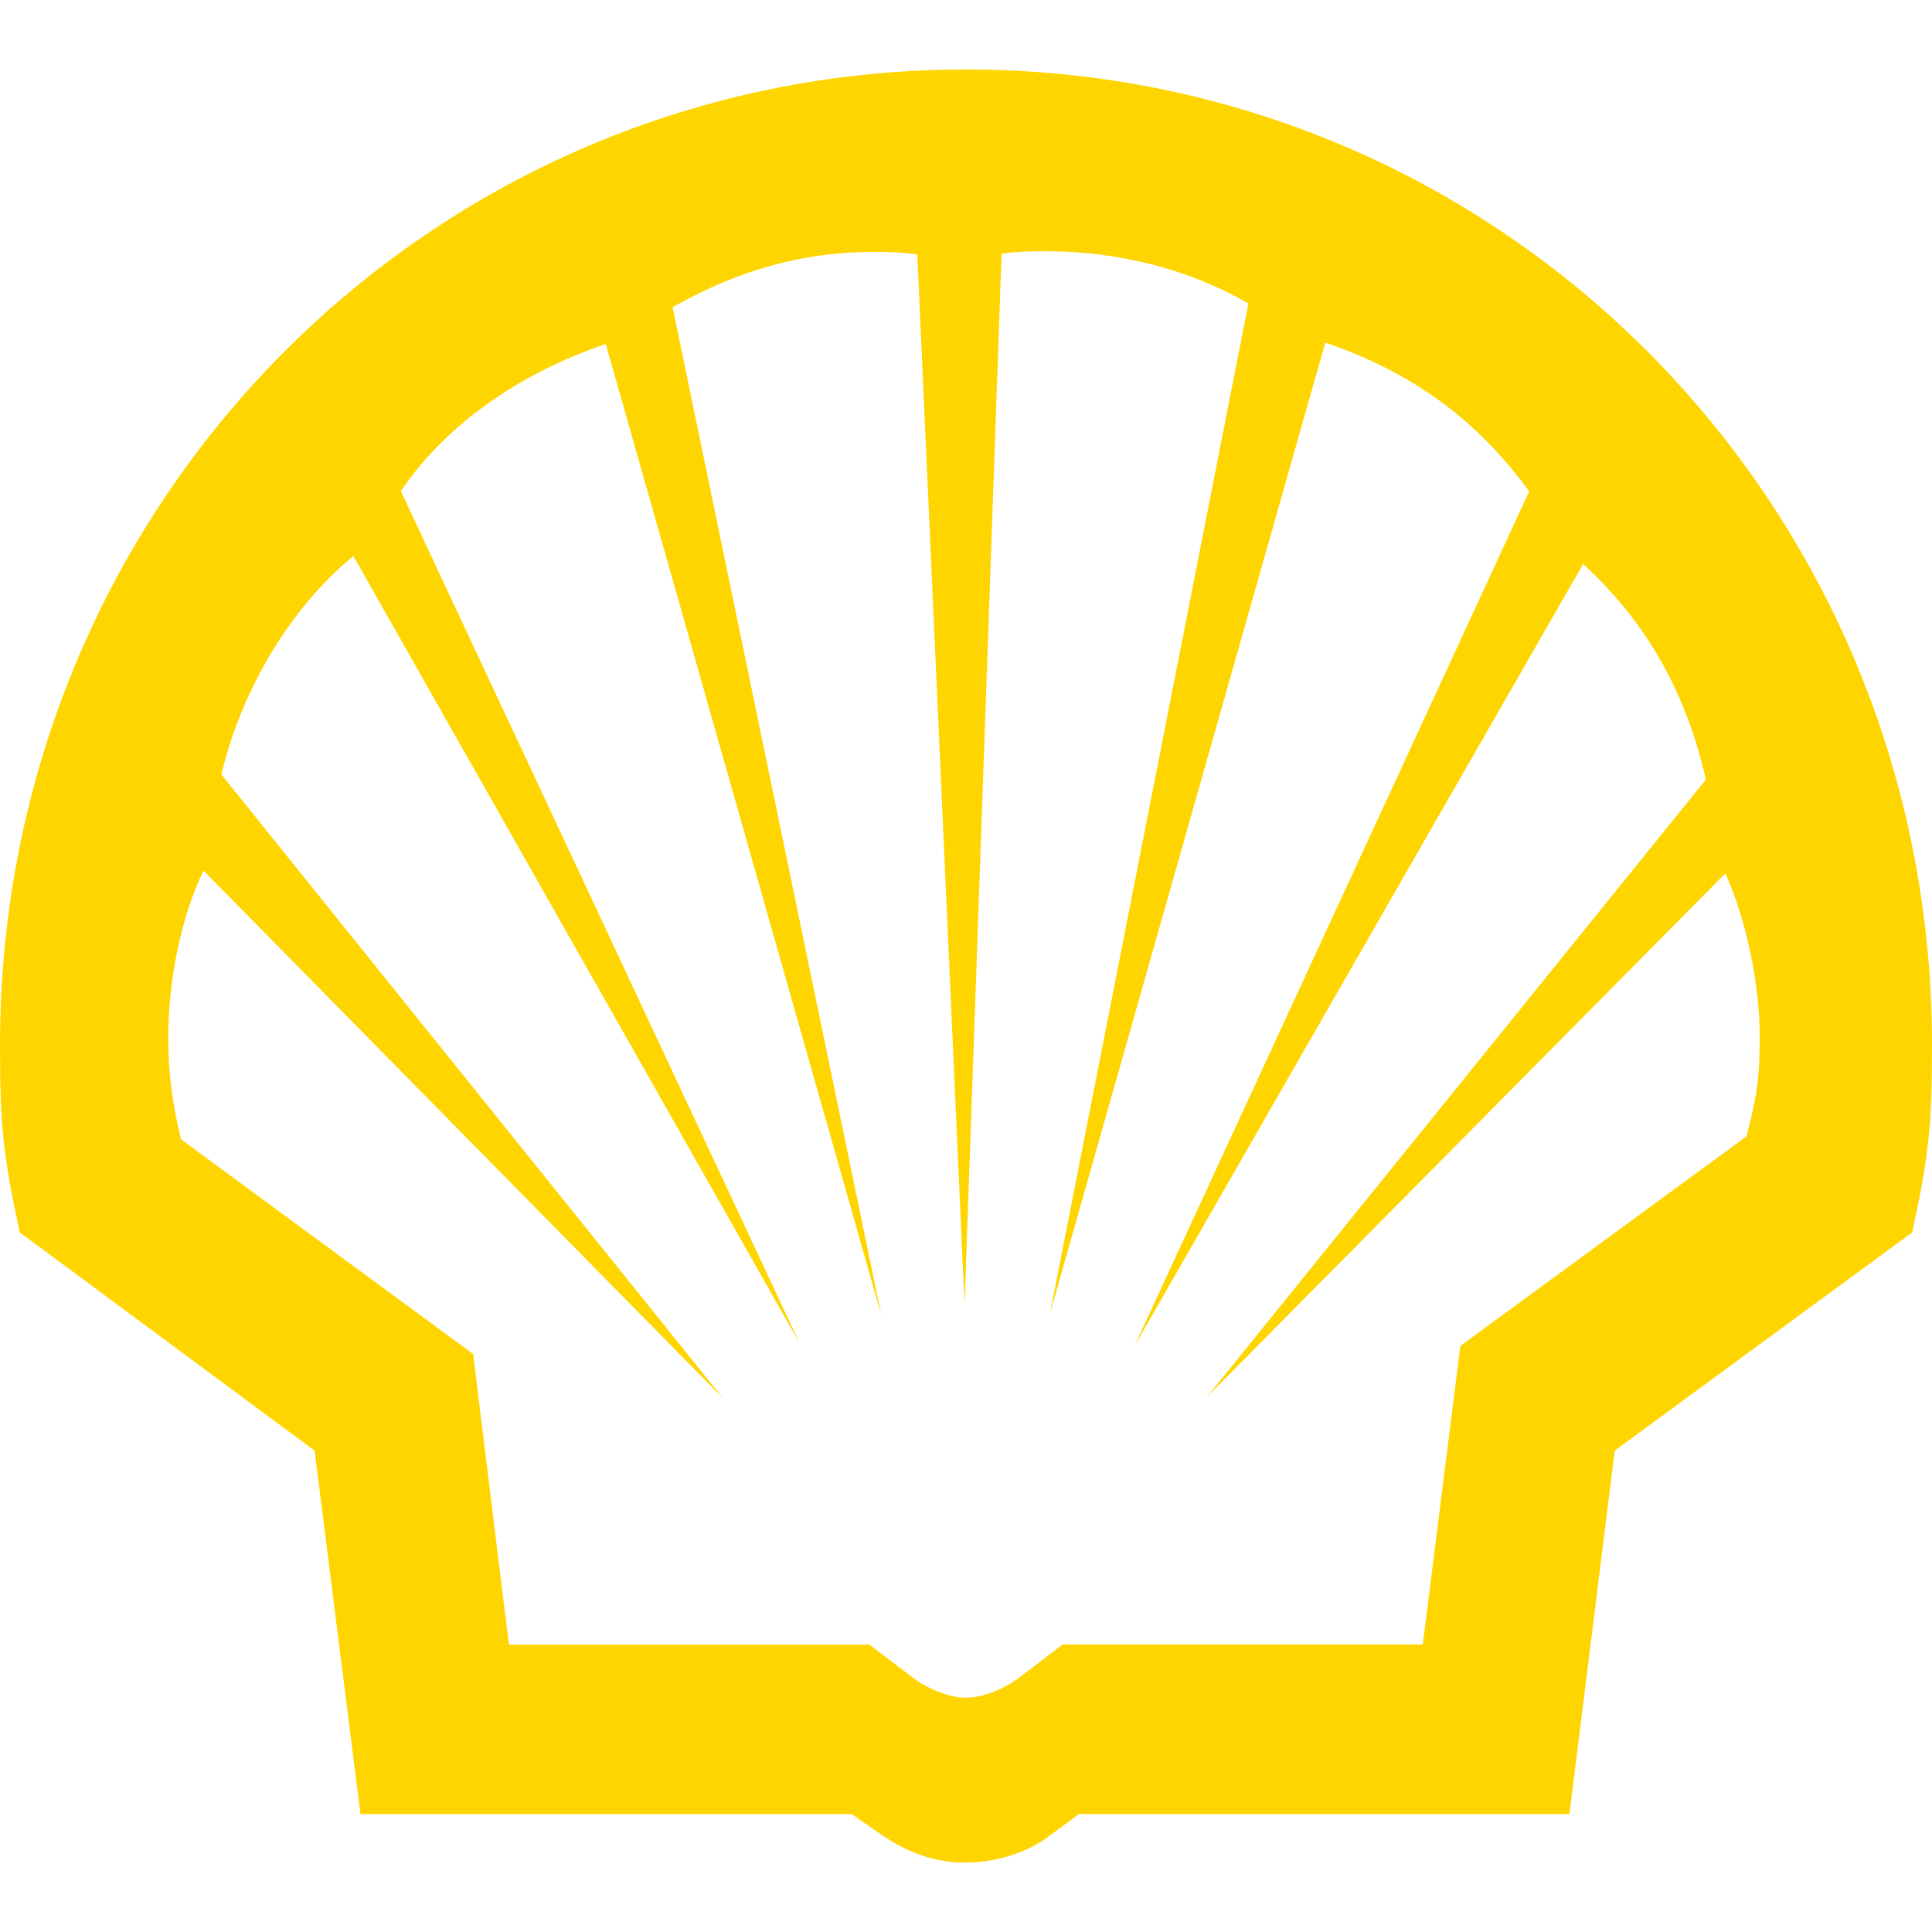 <!-- Generated by IcoMoon.io -->
<svg version="1.1" xmlns="http://www.w3.org/2000/svg" width="24" height="24" viewBox="0 0 24 24">
<title>shell</title>
<path fill="#ffd500" d="M12 0.863c-6.66 0-12 5.388-12 12.117 0 0.996 0.038 1.374 0.246 2.33l3.662 2.71 0.57 4.515h6.102l0.326 0.227c0.377 0.262 0.705 0.375 1.082 0.375 0.352 0 0.732-0.101 1.024-0.313l0.39-0.289h6.094l0.563-4.515 3.695-2.71c0.208-0.956 0.246-1.334 0.246-2.33 0-6.728-5.339-12.117-12-12.117zM12.996 3.121c0.9 0 1.778 0.224 2.512 0.649l-2.465 12.548 3.42-12.062c1.059 0.36 1.863 0.941 2.508 1.814l0.025 0.034-4.902 10.615 5.572-9.713 0.033 0.030c0.758 0.708 1.247 1.567 1.492 2.648l-6.195 7.666 6.436-6.5 0.010 0.021c0.253 0.563 0.417 1.36 0.417 1.996 0 0.509-0.024 0.712-0.164 1.25l-3.554 2.602-0.467 3.71h-4.475l-0.517 0.395c-0.199 0.158-0.482 0.266-0.682 0.266-0.199 0-0.483-0.108-0.682-0.266l-0.517-0.394h-4.479l-0.445-3.61-3.627-2.666c-0.11-0.436-0.16-0.83-0.16-1.261 0-0.72 0.159-1.49 0.426-2.053l0.013-0.024 6.45 6.551-6.229-7.746c0.25-1.063 0.874-2.090 1.64-2.713l5.542 9.776-4.953-10.584c0.555-0.814 1.45-1.455 2.546-1.827l3.424 12.069-2.594-12.526 0.055-0.030c0.814-0.45 1.598-0.657 2.457-0.657 0.195 0 0.286 0.004 0.528 0.030l0.587 13.050 0.46-13.059c0.224-0.025 0.309-0.029 0.554-0.029z"></path>
</svg>
